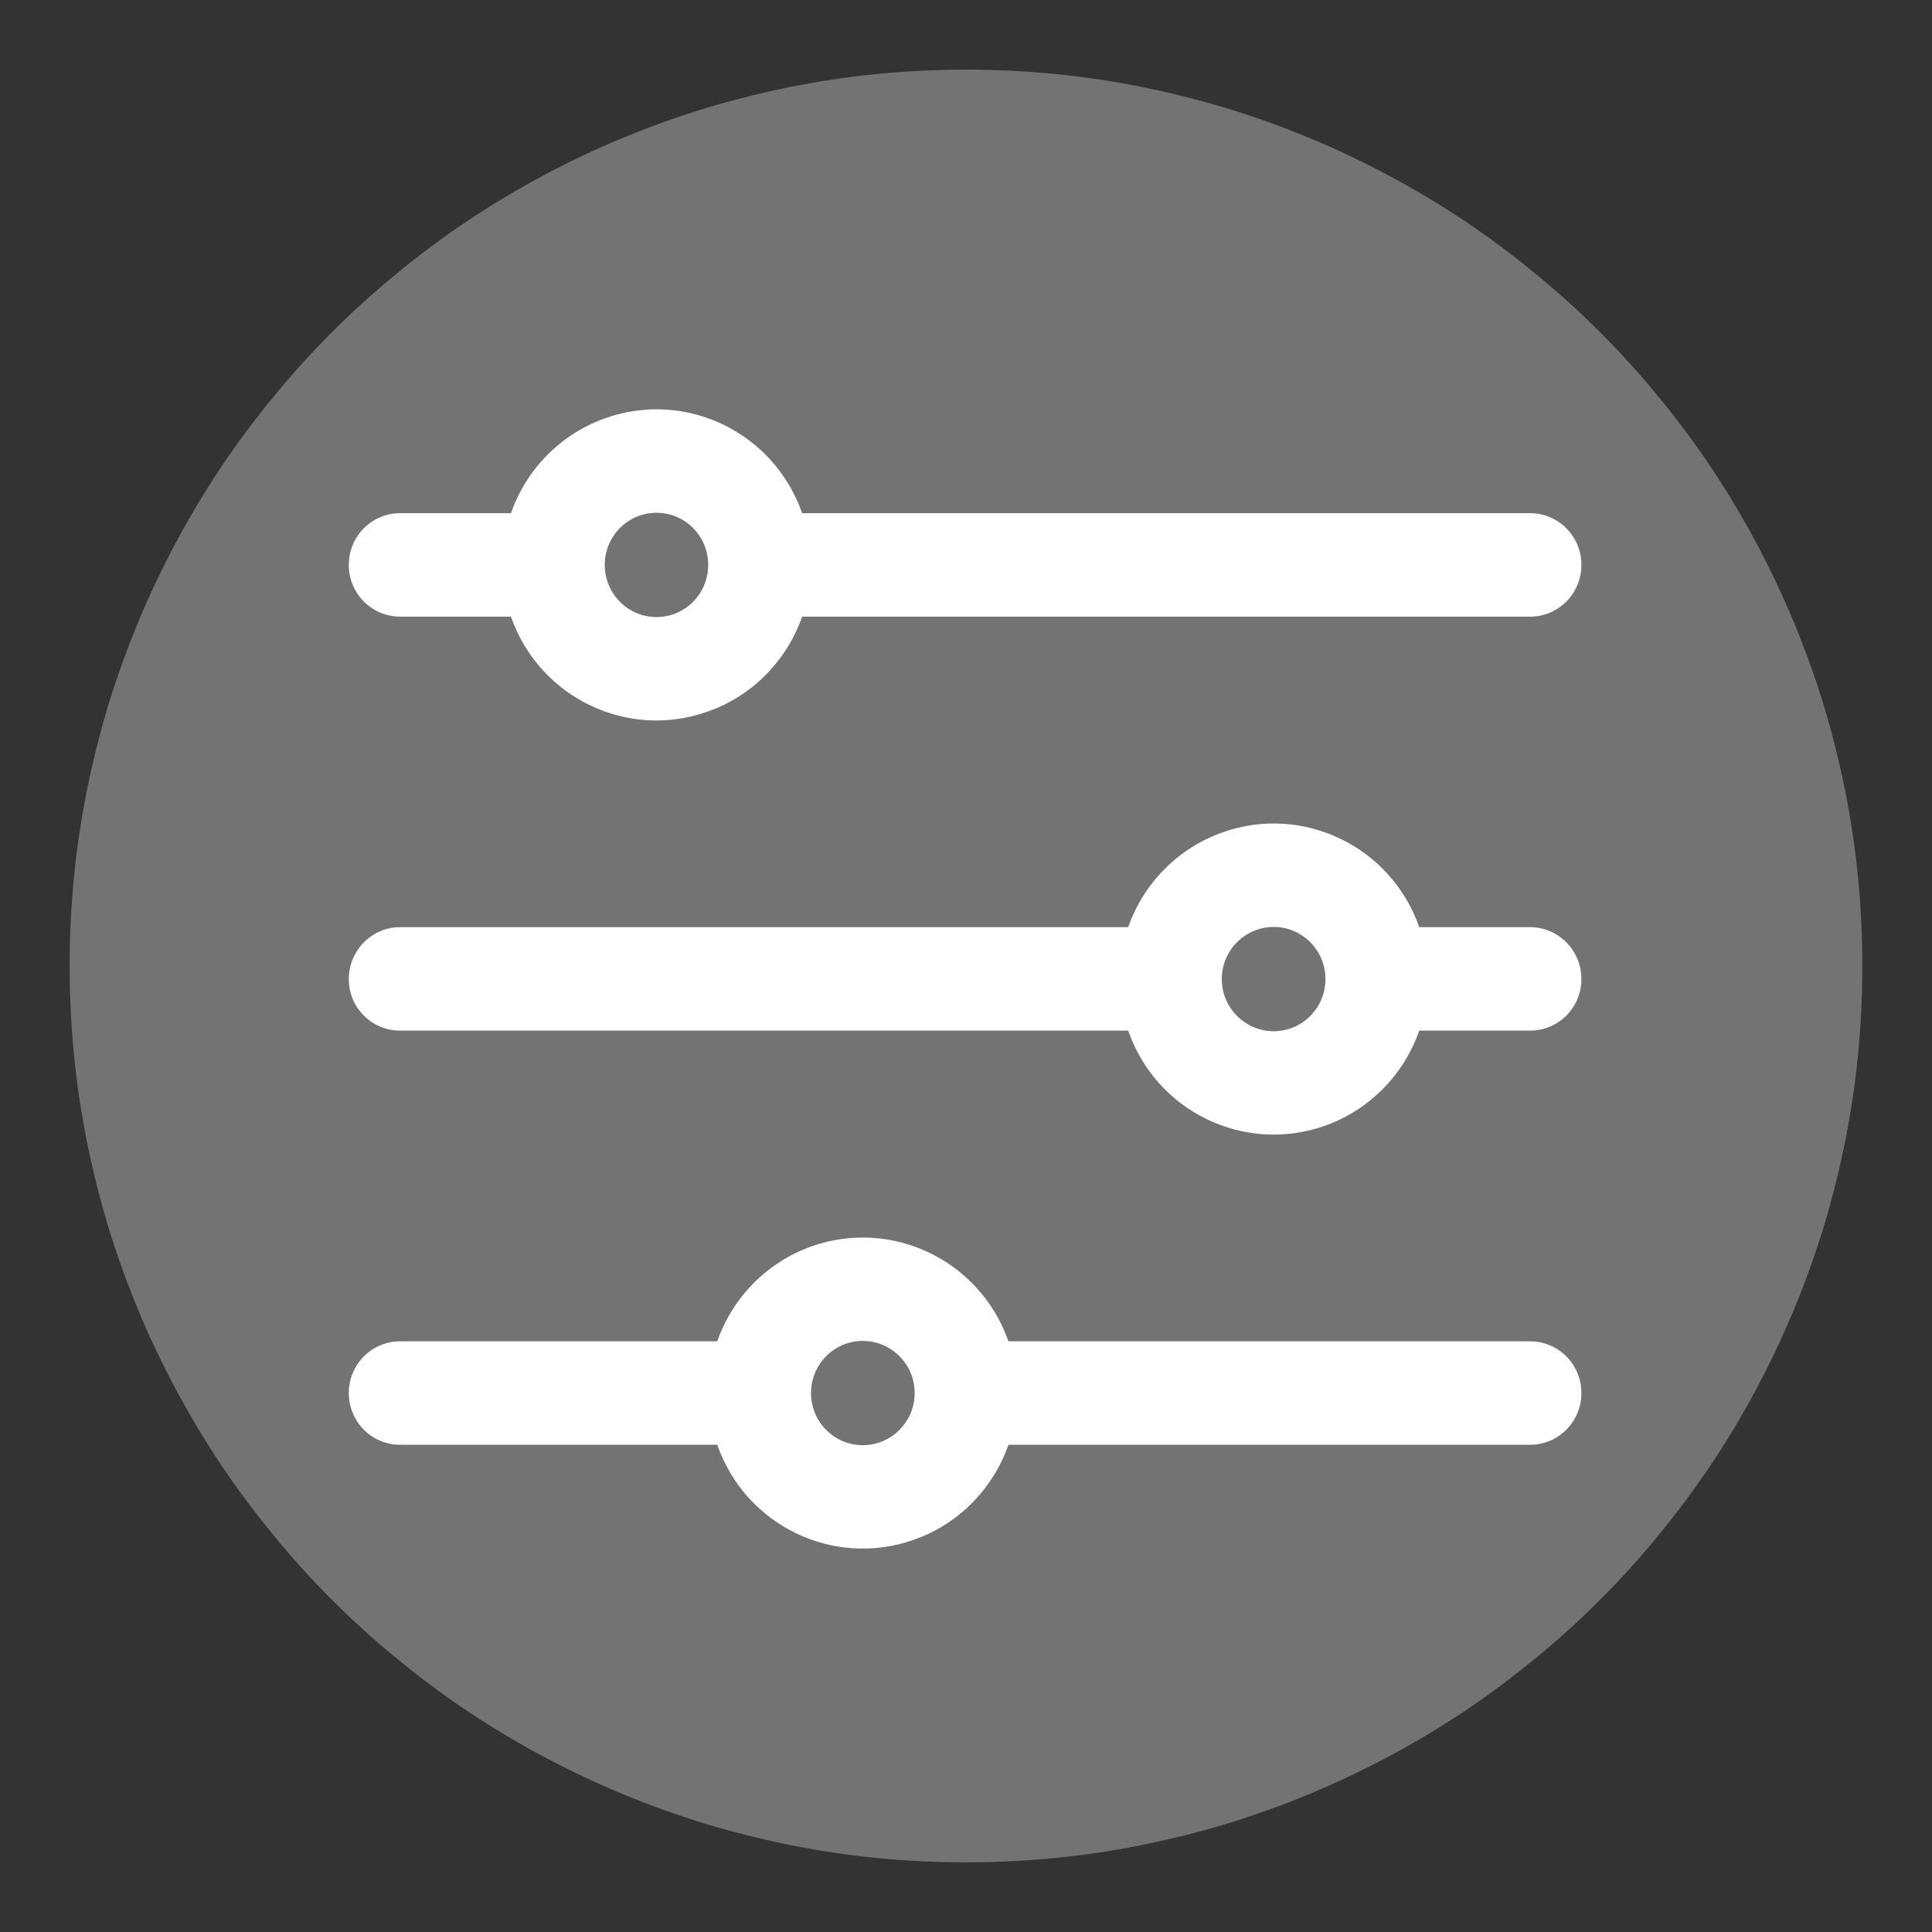 <?xml version="1.0" encoding="UTF-8"?>
<svg xmlns="http://www.w3.org/2000/svg" xmlns:xlink="http://www.w3.org/1999/xlink" width="37.5pt" height="37.5pt" viewBox="0 0 37.5 37.5" version="1.2">
<rect x="0" y="0" width="37.5" height="37.5" fill="#333333" stroke="none"/>
<defs>
<clipPath id="clip1">
  <path d="M 6.734 7.559 L 30.734 7.559 L 30.734 14 L 6.734 14 Z M 6.734 7.559 "/>
</clipPath>
<clipPath id="clip2">
  <path d="M 6.77 24 L 30.695 24 L 30.695 30.059 L 6.77 30.059 Z M 6.77 24 "/>
</clipPath>
<clipPath id="clip3">
  <path d="M 6.734 15 L 30.734 15 L 30.734 23 L 6.734 23 Z M 6.734 15 "/>
</clipPath>
</defs>
<g id="surface1">
<path style=" stroke:none;fill-rule:nonzero;fill:rgb(45.099%,45.099%,45.099%);fill-opacity:1;" d="M 18.75 1.352 C 18.18 1.352 17.613 1.379 17.043 1.434 C 16.477 1.488 15.914 1.574 15.355 1.684 C 14.797 1.797 14.246 1.934 13.699 2.098 C 13.152 2.266 12.617 2.457 12.09 2.676 C 11.566 2.891 11.051 3.137 10.547 3.406 C 10.047 3.672 9.559 3.965 9.082 4.281 C 8.609 4.598 8.152 4.938 7.711 5.301 C 7.27 5.66 6.848 6.043 6.445 6.445 C 6.043 6.848 5.66 7.27 5.301 7.711 C 4.938 8.152 4.598 8.609 4.281 9.082 C 3.965 9.559 3.672 10.047 3.406 10.547 C 3.137 11.051 2.891 11.566 2.676 12.09 C 2.457 12.617 2.266 13.152 2.098 13.699 C 1.934 14.246 1.797 14.797 1.684 15.355 C 1.574 15.914 1.488 16.477 1.434 17.043 C 1.379 17.613 1.352 18.18 1.352 18.75 C 1.352 19.32 1.379 19.887 1.434 20.457 C 1.488 21.023 1.574 21.586 1.684 22.145 C 1.797 22.703 1.934 23.254 2.098 23.801 C 2.266 24.348 2.457 24.883 2.676 25.41 C 2.891 25.934 3.137 26.449 3.406 26.953 C 3.672 27.453 3.965 27.941 4.281 28.418 C 4.598 28.891 4.938 29.348 5.301 29.789 C 5.66 30.23 6.043 30.652 6.445 31.055 C 6.848 31.457 7.27 31.84 7.711 32.199 C 8.152 32.562 8.609 32.902 9.082 33.219 C 9.559 33.535 10.047 33.828 10.547 34.094 C 11.051 34.363 11.566 34.605 12.09 34.824 C 12.617 35.043 13.152 35.234 13.699 35.402 C 14.246 35.566 14.797 35.703 15.355 35.816 C 15.914 35.926 16.477 36.012 17.043 36.066 C 17.613 36.121 18.18 36.148 18.75 36.148 C 19.32 36.148 19.887 36.121 20.457 36.066 C 21.023 36.012 21.586 35.926 22.145 35.816 C 22.703 35.703 23.254 35.566 23.801 35.402 C 24.348 35.234 24.883 35.043 25.41 34.824 C 25.934 34.605 26.449 34.363 26.953 34.094 C 27.453 33.828 27.941 33.535 28.418 33.219 C 28.891 32.902 29.348 32.562 29.789 32.199 C 30.23 31.84 30.652 31.457 31.055 31.055 C 31.457 30.652 31.84 30.23 32.199 29.789 C 32.562 29.348 32.902 28.891 33.219 28.418 C 33.535 27.941 33.828 27.453 34.094 26.953 C 34.363 26.449 34.605 25.934 34.824 25.41 C 35.043 24.883 35.234 24.348 35.402 23.801 C 35.566 23.254 35.703 22.703 35.816 22.145 C 35.926 21.586 36.012 21.023 36.066 20.457 C 36.121 19.887 36.148 19.32 36.148 18.75 C 36.148 18.18 36.121 17.613 36.066 17.043 C 36.012 16.477 35.926 15.914 35.816 15.355 C 35.703 14.797 35.566 14.246 35.402 13.699 C 35.234 13.152 35.043 12.617 34.824 12.09 C 34.605 11.566 34.363 11.051 34.094 10.547 C 33.828 10.047 33.535 9.559 33.219 9.082 C 32.902 8.609 32.562 8.152 32.199 7.711 C 31.84 7.27 31.457 6.848 31.055 6.445 C 30.652 6.043 30.23 5.66 29.789 5.301 C 29.348 4.938 28.891 4.598 28.418 4.281 C 27.941 3.965 27.453 3.672 26.953 3.406 C 26.449 3.137 25.934 2.891 25.41 2.676 C 24.883 2.457 24.348 2.266 23.801 2.098 C 23.254 1.934 22.703 1.797 22.145 1.684 C 21.586 1.574 21.023 1.488 20.457 1.434 C 19.887 1.379 19.32 1.352 18.75 1.352 Z M 18.75 1.352 "/>
<g clip-path="url(#clip1)" clip-rule="nonzero">
<path style=" stroke:none;fill-rule:nonzero;fill:rgb(100%,100%,100%);fill-opacity:1;" d="M 12.742 9.953 C 13.301 9.953 13.746 10.406 13.746 10.965 C 13.746 11.523 13.301 11.977 12.742 11.977 C 12.188 11.977 11.738 11.523 11.738 10.965 C 11.738 10.406 12.188 9.953 12.742 9.953 Z M 7.766 11.969 L 9.918 11.969 C 10.465 13.539 12.176 14.367 13.734 13.812 C 14.594 13.512 15.266 12.832 15.57 11.969 L 29.699 11.969 C 30.25 11.969 30.695 11.52 30.695 10.965 C 30.695 10.41 30.25 9.961 29.699 9.961 L 15.57 9.961 C 15.02 8.391 13.312 7.562 11.75 8.117 C 10.895 8.418 10.219 9.098 9.918 9.961 L 7.766 9.961 C 7.215 9.961 6.77 10.41 6.77 10.965 C 6.77 11.52 7.215 11.969 7.766 11.969 "/>
</g>
<g clip-path="url(#clip2)" clip-rule="nonzero">
<path style=" stroke:none;fill-rule:nonzero;fill:rgb(100%,100%,100%);fill-opacity:1;" d="M 16.746 28.051 C 16.191 28.051 15.742 27.598 15.742 27.039 C 15.742 26.48 16.191 26.027 16.746 26.027 C 17.301 26.027 17.754 26.48 17.754 27.039 C 17.754 27.598 17.301 28.051 16.746 28.051 Z M 29.699 26.035 L 19.574 26.035 C 19.023 24.465 17.316 23.641 15.754 24.191 C 14.898 24.496 14.223 25.172 13.922 26.035 L 7.766 26.035 C 7.215 26.035 6.77 26.484 6.77 27.039 C 6.77 27.594 7.215 28.043 7.766 28.043 L 13.922 28.043 C 14.469 29.613 16.18 30.438 17.738 29.887 C 18.598 29.586 19.27 28.906 19.574 28.043 L 29.699 28.043 C 30.25 28.043 30.695 27.594 30.695 27.039 C 30.695 26.484 30.25 26.035 29.699 26.035 "/>
</g>
<g clip-path="url(#clip3)" clip-rule="nonzero">
<path style=" stroke:none;fill-rule:nonzero;fill:rgb(100%,100%,100%);fill-opacity:1;" d="M 24.723 20.016 C 24.168 20.016 23.715 19.562 23.715 19.004 C 23.715 18.445 24.168 17.992 24.723 17.992 C 25.277 17.992 25.727 18.445 25.727 19.004 C 25.727 19.562 25.277 20.016 24.723 20.016 Z M 29.699 17.996 L 27.547 17.996 C 27 16.43 25.289 15.602 23.73 16.156 C 22.875 16.457 22.199 17.137 21.898 17.996 L 7.766 17.996 C 7.215 17.996 6.77 18.449 6.77 19.004 C 6.77 19.559 7.215 20.004 7.766 20.004 L 21.898 20.004 C 22.445 21.578 24.152 22.402 25.715 21.852 C 26.57 21.547 27.246 20.871 27.547 20.004 L 29.699 20.004 C 30.25 20.004 30.695 19.559 30.695 19.004 C 30.695 18.449 30.25 17.996 29.699 17.996 "/>
</g>
</g>
</svg>
